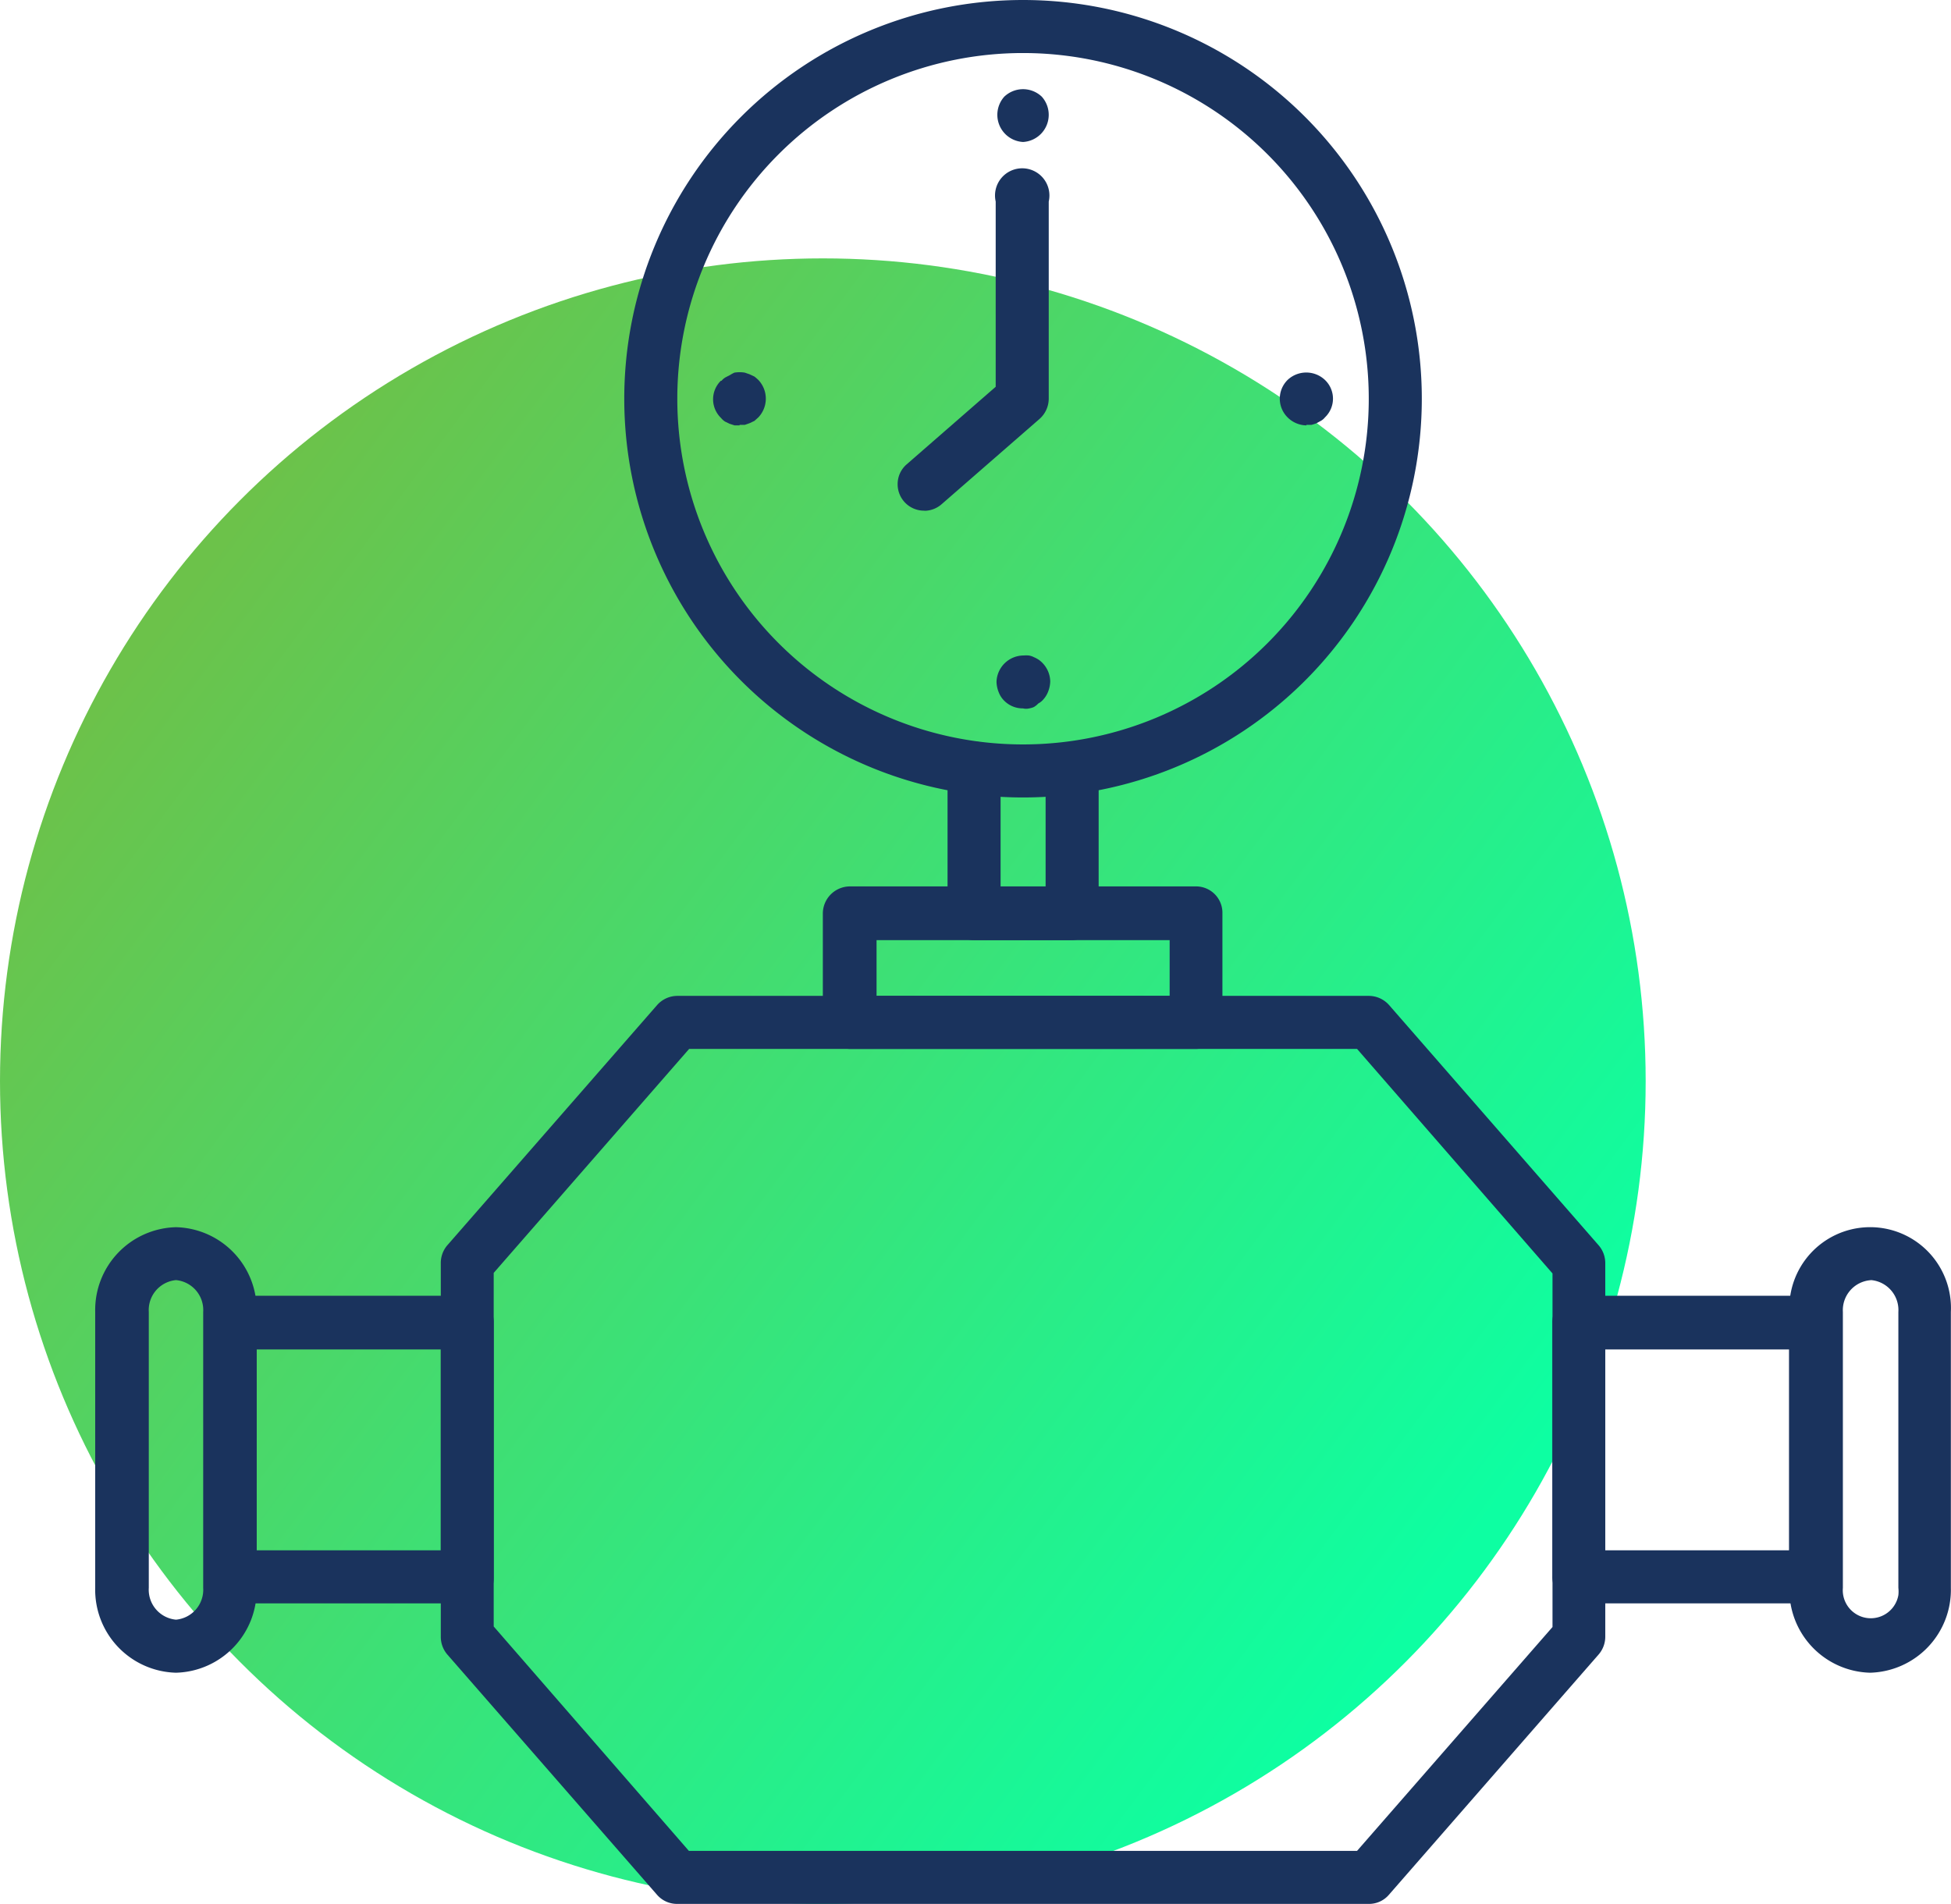 <svg id="Layer_1" data-name="Layer 1" xmlns="http://www.w3.org/2000/svg" xmlns:xlink="http://www.w3.org/1999/xlink" viewBox="0 0 143.45 140"><defs><style>.cls-1{fill:url(#linear-gradient);}.cls-2{fill:#1a335d;}</style><linearGradient id="linear-gradient" x1="1067.32" y1="1084.45" x2="1068.1" y2="1083.87" gradientTransform="matrix(121, 0, 0, -121, -129132.65, 131262.61)" gradientUnits="userSpaceOnUse"><stop offset="0" stop-color="#6cc24a"/><stop offset="1" stop-color="#0dffa2"/></linearGradient></defs><g id="Component_60_3" data-name="Component 60 3"><g id="Group_231-2" data-name="Group 231-2"><circle id="Ellipse_22-2" data-name="Ellipse 22-2" class="cls-1" cx="60.5" cy="79.5" r="60.5"/><g id="_006-petrol-pump-2" data-name=" 006-petrol-pump-2"><path id="Path_87-2" data-name="Path 87-2" class="cls-2" d="M12.94,123A6.1,6.1,0,0,1,7,116.76V96.47a6.09,6.09,0,0,1,5.94-6.23,6.08,6.08,0,0,1,5.93,6.23v20.29A6.09,6.09,0,0,1,12.94,123Zm0-28.87a2.21,2.21,0,0,0-2,2.34v20.29a2.21,2.21,0,0,0,2,2.34,2.21,2.21,0,0,0,2-2.34V96.47a2.21,2.21,0,0,0-2-2.34Z"/><path id="Path_88-2" data-name="Path 88-2" class="cls-2" d="M100.65,140H49.78a1.94,1.94,0,0,1-1.47-.67L32.88,121.65a2,2,0,0,1-.47-1.28V92.87a2,2,0,0,1,.47-1.29L48.32,73.9a2,2,0,0,1,1.47-.67h50.87a2,2,0,0,1,1.47.67l15.42,17.68a2,2,0,0,1,.48,1.29v27.5a2,2,0,0,1-.48,1.28l-15.43,17.68a1.92,1.92,0,0,1-1.47.67Zm-50-3.9H99.78l14.37-16.46v-26L99.78,77.13H50.67L36.3,93.6v26Z"/><path id="Path_89-2" data-name="Path 89-2" class="cls-2" d="M34.36,117.9H16.92A1.94,1.94,0,0,1,15,116V97.28a1.94,1.94,0,0,1,1.94-2H34.36a1.94,1.94,0,0,1,1.94,2h0V116a1.94,1.94,0,0,1-1.94,2ZM18.87,114H32.41V99.23H18.87Z"/><path id="Path_90-2" data-name="Path 90-2" class="cls-2" d="M133.52,117.9H116.08a1.94,1.94,0,0,1-1.94-2V97.28a1.94,1.94,0,0,1,1.94-2h17.44a2,2,0,0,1,1.95,1.94h0V116a2,2,0,0,1-1.95,2ZM118,114h13.54V99.23H118Z"/><path id="Path_91-2" data-name="Path 91-2" class="cls-2" d="M137.5,123a6.09,6.09,0,0,1-5.93-6.24V96.47a5.94,5.94,0,0,1,11.87-.58,5.61,5.61,0,0,1,0,.58v20.29A6.1,6.1,0,0,1,137.5,123Zm0-28.86a2.21,2.21,0,0,0-2,2.33v20.29a2.06,2.06,0,0,0,4.08.54,2.44,2.44,0,0,0,0-.54V96.47a2.21,2.21,0,0,0-2-2.34Z"/><path id="Path_92-2" data-name="Path 92-2" class="cls-2" d="M87.94,77.13H62.5a2,2,0,0,1-2-1.95h0v-8a2,2,0,0,1,2-2H87.94a1.94,1.94,0,0,1,1.94,2h0v8a1.94,1.94,0,0,1-1.94,1.95Zm-23.49-3.9H86v-4.1H64.45Z"/><path id="Path_93-2" data-name="Path 93-2" class="cls-2" d="M78.83,69.13H71.61a1.94,1.94,0,0,1-1.94-1.95h0V56.48a1.95,1.95,0,1,1,3.9,0v8.75h3.31V56.48a2,2,0,0,1,3.9,0v10.7a2,2,0,0,1-2,1.95Z"/><path id="Path_94-2" data-name="Path 94-2" class="cls-2" d="M75.22,58.64a29.32,29.32,0,1,1,29.32-29.32A29.32,29.32,0,0,1,75.22,58.64Zm0-54.74a25.42,25.42,0,1,0,25.42,25.42A25.42,25.42,0,0,0,75.22,3.9Z"/><path id="Path_95-2" data-name="Path 95-2" class="cls-2" d="M68,37.55a1.94,1.94,0,0,1-2-1.94,1.92,1.92,0,0,1,.67-1.47l6.54-5.7V14.82a2,2,0,1,1,3.9,0v14.5a2,2,0,0,1-.66,1.47l-7.22,6.29a1.94,1.94,0,0,1-1.28.48Z"/><path id="Path_96-2" data-name="Path 96-2" class="cls-2" d="M75.22,10.44a2,2,0,0,1-1.38-3.33,2,2,0,0,1,2.76,0,2,2,0,0,1-1.38,3.33Z"/><path id="Path_97-2" data-name="Path 97-2" class="cls-2" d="M54.38,31.28l-.37,0-.37-.12L53.31,31a1.2,1.2,0,0,1-.29-.26A1.91,1.91,0,0,1,53,28l.05,0a1.16,1.16,0,0,1,.29-.25l.33-.17A2.65,2.65,0,0,1,54,27.4a2.42,2.42,0,0,1,.76,0l.35.12.36.17a3.47,3.47,0,0,1,.29.25,2,2,0,0,1,0,2.75l-.29.26-.36.17-.34.12-.39,0Z"/><path id="Path_98-2" data-name="Path 98-2" class="cls-2" d="M75.22,52.09a1.91,1.91,0,0,1-1.38-.56,1.76,1.76,0,0,1-.41-.63,2.2,2.2,0,0,1-.16-.76,2,2,0,0,1,2-1.94,2.22,2.22,0,0,1,.37,0,1.23,1.23,0,0,1,.37.12,2.55,2.55,0,0,1,.33.17,1.94,1.94,0,0,1,.31.26,2,2,0,0,1,.57,1.36,2.2,2.2,0,0,1-.16.76,1.85,1.85,0,0,1-.41.63,1.19,1.19,0,0,1-.31.23A1.35,1.35,0,0,1,76,52a1.7,1.7,0,0,1-.37.1.94.94,0,0,1-.37,0Z"/><path id="Path_99-2" data-name="Path 99-2" class="cls-2" d="M96.05,31.28a2,2,0,0,1-1.38-.59,1.94,1.94,0,0,1,0-2.75,2,2,0,0,1,2.75,0,1.9,1.9,0,0,1,0,2.75,1,1,0,0,1-.29.25l-.33.18a2.65,2.65,0,0,1-.37.12l-.37,0Z"/></g></g></g></svg>